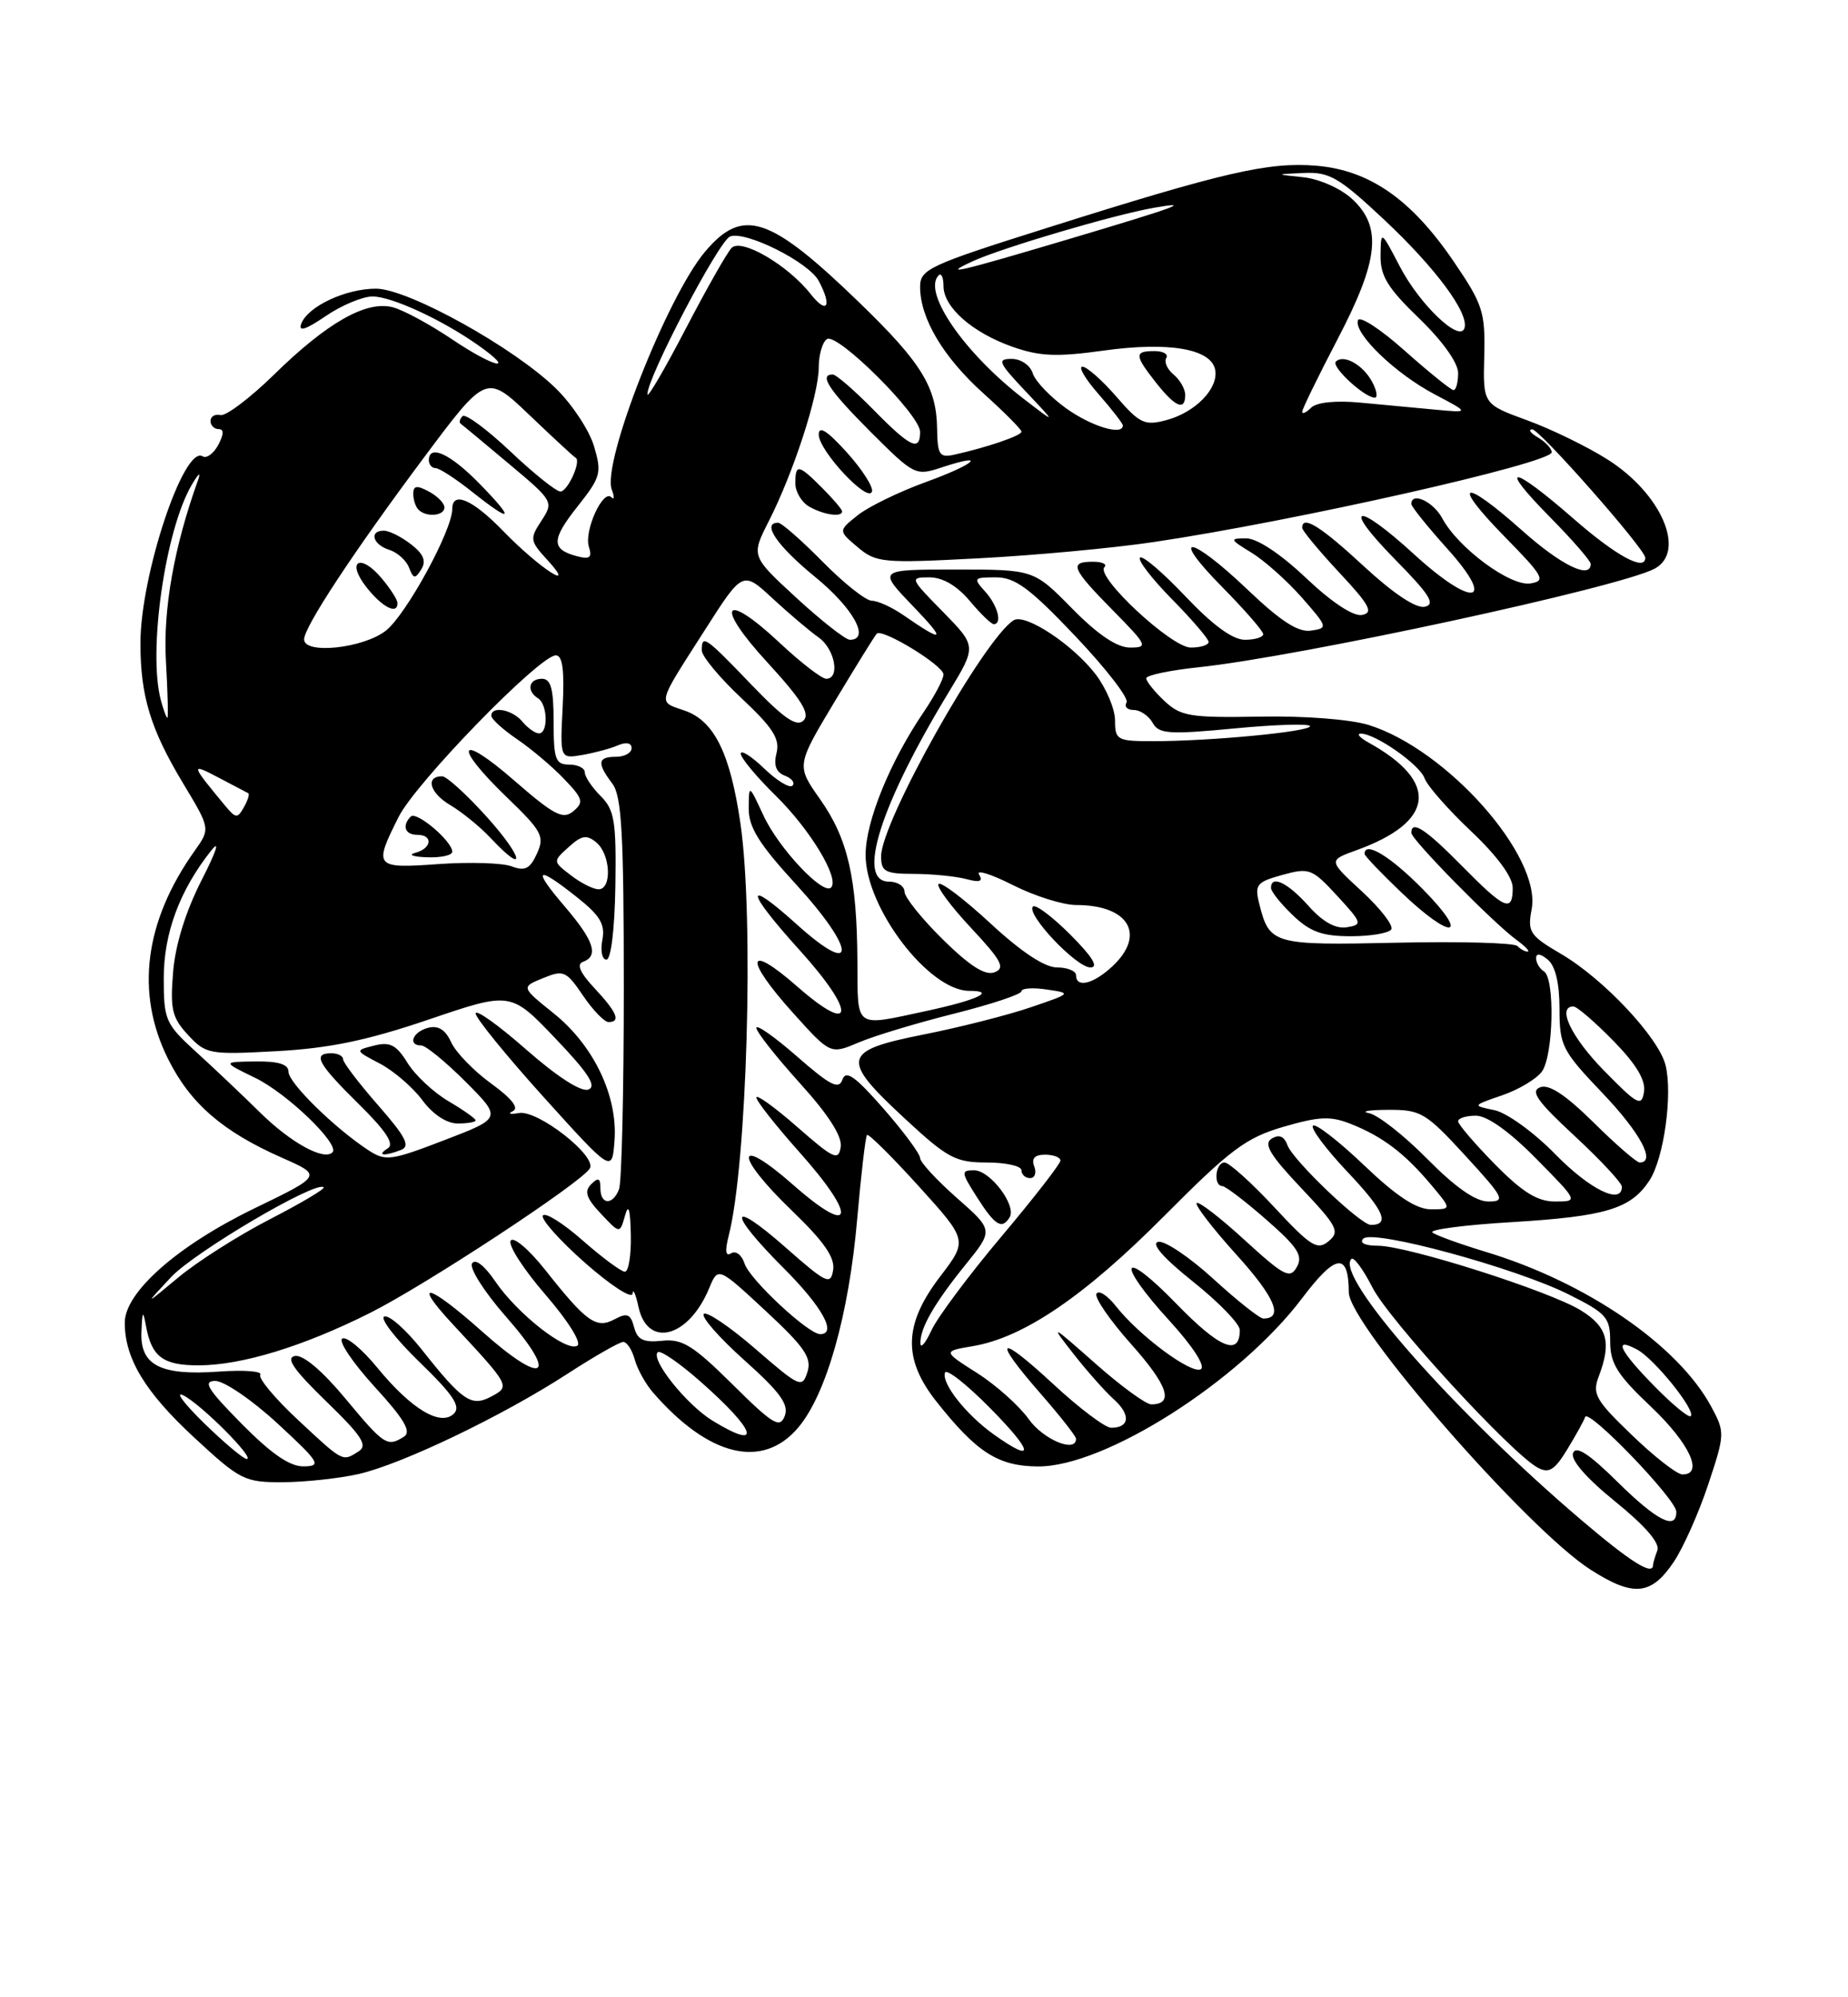 <?xml version="1.0" encoding="UTF-8" standalone="no"?>
<!DOCTYPE svg PUBLIC "-//W3C//DTD SVG 1.1//EN" "http://www.w3.org/Graphics/SVG/1.1/DTD/svg11.dtd" >
<svg xmlns="http://www.w3.org/2000/svg" xmlns:xlink="http://www.w3.org/1999/xlink" version="1.1" viewBox="0 0 237 256">
 <g >
 <path fill="currentColor"
d=" M 214.65 200.20 C 215.87 198.38 217.86 193.92 219.07 190.28 C 221.22 183.82 221.23 183.58 219.47 180.31 C 215.21 172.41 203.45 164.34 190.50 160.44 C 187.20 159.44 184.14 158.33 183.70 157.97 C 183.26 157.60 187.87 157.00 193.94 156.64 C 205.97 155.91 209.15 154.94 211.54 151.30 C 213.39 148.47 214.53 140.26 213.60 136.52 C 212.71 132.98 205.65 125.46 200.22 122.28 C 196.17 119.91 195.88 119.47 196.43 116.53 C 197.70 109.75 185.59 96.07 175.55 92.93 C 173.21 92.20 167.30 91.74 161.58 91.85 C 152.61 92.01 151.43 91.81 149.33 89.84 C 148.05 88.64 147.00 87.33 147.00 86.94 C 147.00 86.55 150.04 85.91 153.75 85.52 C 166.63 84.16 207.74 75.28 212.20 72.89 C 216.28 70.71 213.09 63.29 206.19 58.91 C 203.61 57.27 198.96 55.00 195.85 53.87 C 190.19 51.80 190.19 51.80 190.35 45.65 C 190.49 39.97 190.18 39.02 186.42 33.50 C 181.00 25.54 175.62 21.80 168.79 21.24 C 162.66 20.74 156.96 22.05 134.25 29.22 C 119.12 33.99 118.00 34.51 118.00 36.77 C 118.00 40.80 120.97 45.79 126.12 50.42 C 128.80 52.83 131.00 55.04 131.00 55.33 C 131.00 55.84 126.57 57.35 122.37 58.28 C 120.49 58.70 120.23 58.30 120.18 54.95 C 120.11 49.64 118.18 46.50 110.32 38.89 C 98.72 27.66 95.28 26.51 90.43 32.25 C 85.53 38.04 77.16 59.37 78.46 62.76 C 78.81 63.68 78.79 64.12 78.40 63.73 C 77.33 62.67 74.88 68.05 75.52 70.07 C 75.96 71.46 75.65 71.72 74.03 71.30 C 70.67 70.42 70.68 69.19 74.07 64.91 C 77.06 61.14 77.20 60.61 76.17 57.16 C 75.56 55.13 73.36 51.80 71.28 49.78 C 65.91 44.53 52.31 37.00 48.22 37.00 C 44.33 37.00 39.50 39.26 38.64 41.48 C 38.23 42.57 39.17 42.28 41.76 40.52 C 43.80 39.13 46.50 38.00 47.77 38.00 C 50.23 38.00 56.67 40.97 61.31 44.24 C 66.35 47.79 63.42 47.15 58.02 43.52 C 55.13 41.57 51.67 39.70 50.32 39.37 C 46.94 38.52 41.93 41.37 35.16 48.00 C 32.07 51.02 28.97 53.36 28.27 53.20 C 27.57 53.04 27.00 53.38 27.00 53.96 C 27.00 54.53 27.47 55.00 28.04 55.00 C 28.73 55.00 28.72 55.66 27.99 57.03 C 27.39 58.14 26.49 58.80 25.99 58.49 C 23.58 57.00 18.00 73.77 18.01 82.46 C 18.01 89.23 19.31 93.47 23.48 100.40 C 26.98 106.21 26.98 106.21 24.98 109.03 C 18.52 118.10 17.34 127.28 21.55 135.72 C 24.40 141.44 28.54 145.03 36.18 148.40 C 41.33 150.67 41.33 150.67 32.61 154.89 C 22.78 159.65 16.00 165.62 16.00 169.53 C 16.00 174.12 18.60 178.42 24.90 184.25 C 30.82 189.73 31.36 190.00 36.31 189.98 C 39.16 189.96 43.52 189.49 46.00 188.93 C 51.59 187.65 64.46 181.48 72.78 176.08 C 76.24 173.84 79.45 172.00 79.93 172.00 C 80.40 172.00 81.06 173.01 81.40 174.25 C 81.74 175.49 82.80 177.40 83.76 178.50 C 90.92 186.72 97.82 188.38 102.39 182.95 C 105.99 178.67 108.87 168.49 109.93 156.27 C 110.43 150.53 111.00 145.67 111.19 145.47 C 111.39 145.28 114.38 148.24 117.83 152.05 C 124.11 158.98 124.11 158.98 120.56 163.63 C 115.90 169.73 115.77 174.16 120.07 179.61 C 125.25 186.16 128.00 187.92 133.09 187.96 C 141.66 188.03 158.96 177.03 166.98 166.41 C 171.32 160.66 172.95 160.46 172.98 165.65 C 173.01 169.80 195.89 196.02 204.00 201.20 C 209.49 204.71 211.76 204.49 214.65 200.20 Z  M 202.78 194.81 C 186.40 180.87 171.13 163.53 173.31 161.36 C 173.61 161.05 174.83 162.70 176.01 165.02 C 178.15 169.22 193.85 186.31 197.22 188.12 C 198.64 188.88 199.38 188.43 200.99 185.78 C 202.09 183.98 203.13 182.10 203.29 181.62 C 203.68 180.45 214.95 192.15 214.98 193.75 C 215.02 196.21 212.48 194.92 207.42 189.92 C 203.79 186.34 202.12 185.25 201.74 186.24 C 201.40 187.11 203.44 189.46 207.15 192.46 C 210.98 195.56 212.91 197.79 212.55 198.72 C 212.25 199.51 212.00 200.35 212.00 200.58 C 212.00 202.02 209.16 200.24 202.78 194.81 Z  M 209.29 183.94 C 204.61 179.45 204.18 178.67 205.04 176.40 C 206.69 172.06 206.15 170.06 202.75 167.96 C 198.74 165.48 180.51 159.68 176.72 159.67 C 175.04 159.67 174.30 159.30 174.84 158.76 C 176.07 157.53 194.33 162.49 201.16 165.90 C 206.04 168.34 206.50 168.86 206.50 171.97 C 206.50 174.76 207.42 176.23 211.75 180.32 C 216.69 185.00 218.55 189.03 215.75 188.98 C 215.06 188.97 212.15 186.70 209.29 183.94 Z  M 31.00 182.50 C 26.60 178.05 25.96 177.00 27.62 177.00 C 28.75 177.00 32.34 179.45 35.59 182.45 C 40.99 187.44 41.28 187.91 38.97 187.95 C 37.19 187.99 34.82 186.36 31.00 182.50 Z  M 26.19 182.43 C 23.61 179.91 22.40 178.30 23.50 178.84 C 25.78 179.97 32.79 187.00 31.64 187.00 C 31.22 187.00 28.77 184.94 26.19 182.43 Z  M 38.19 181.97 C 35.26 179.24 33.10 176.65 33.38 176.20 C 33.66 175.75 31.27 175.57 28.08 175.80 C 20.59 176.34 17.95 175.00 18.14 170.71 C 18.25 167.97 18.34 167.87 18.73 170.00 C 19.45 173.91 20.92 175.00 25.44 175.00 C 30.98 175.00 38.89 172.58 47.50 168.26 C 54.66 164.66 74.49 151.63 75.64 149.77 C 76.61 148.21 68.97 142.23 66.55 142.66 C 65.42 142.86 65.07 142.75 65.77 142.42 C 66.60 142.03 65.63 140.79 62.99 138.88 C 60.75 137.26 58.45 134.88 57.86 133.59 C 57.12 131.97 56.20 131.40 54.89 131.74 C 52.92 132.26 52.25 134.00 54.03 134.00 C 54.59 134.00 57.15 136.09 59.71 138.65 C 64.36 143.31 64.36 143.31 56.98 146.14 C 50.11 148.78 49.44 148.86 47.22 147.41 C 42.90 144.58 37.00 138.79 37.00 137.38 C 37.00 136.41 35.73 136.01 32.75 136.05 C 28.50 136.10 28.50 136.10 32.74 138.16 C 36.83 140.14 43.63 146.70 42.64 147.70 C 41.54 148.80 37.30 146.47 33.37 142.61 C 31.07 140.35 27.35 136.82 25.09 134.77 C 21.22 131.24 21.00 130.72 21.00 125.38 C 21.00 119.60 23.05 114.09 27.10 109.00 C 28.26 107.54 27.75 109.11 25.87 112.78 C 23.82 116.80 22.49 121.06 22.20 124.58 C 21.81 129.36 22.06 130.44 24.12 132.66 C 26.41 135.12 26.83 135.20 35.50 134.73 C 42.25 134.36 47.12 133.35 55.00 130.67 C 65.50 127.10 65.50 127.10 71.22 133.09 C 75.46 137.53 76.56 139.23 75.46 139.65 C 74.55 140.00 71.48 138.03 67.49 134.53 C 63.92 131.39 61.00 129.31 61.00 129.90 C 61.00 130.48 64.94 135.32 69.75 140.65 C 78.50 150.33 78.50 150.33 78.81 146.18 C 79.23 140.47 76.15 134.02 71.03 129.90 C 66.82 126.52 66.82 126.52 69.64 125.37 C 72.27 124.29 72.62 124.44 74.77 127.61 C 76.03 129.47 77.51 131.00 78.04 131.00 C 79.65 131.00 79.13 129.75 76.25 126.67 C 74.41 124.71 73.91 123.59 74.75 123.29 C 76.83 122.53 76.18 120.57 72.42 116.18 C 68.21 111.26 68.75 110.84 73.97 114.98 C 76.97 117.35 77.63 118.47 77.25 120.48 C 76.98 121.86 77.22 123.00 77.77 123.00 C 78.36 123.00 78.83 119.11 78.92 113.53 C 79.04 105.23 78.81 103.81 77.03 102.03 C 75.91 100.91 75.00 99.55 75.00 99.00 C 75.00 98.45 74.10 98.00 73.00 98.00 C 71.24 98.00 71.00 97.33 71.00 92.50 C 71.00 88.28 70.65 87.00 69.50 87.00 C 67.80 87.00 67.49 88.57 69.00 89.50 C 70.23 90.26 70.33 94.00 69.12 94.00 C 68.64 94.00 67.68 93.32 67.00 92.50 C 65.71 90.94 62.99 90.43 63.01 91.75 C 63.01 92.16 64.50 93.51 66.32 94.75 C 68.14 95.99 70.86 98.28 72.35 99.85 C 74.77 102.37 74.90 102.84 73.52 103.98 C 72.20 105.08 71.07 104.49 65.98 100.07 C 58.76 93.78 57.98 95.42 64.98 102.17 C 69.52 106.54 69.87 107.20 68.86 109.41 C 67.97 111.37 67.32 111.69 65.61 111.04 C 64.44 110.60 60.22 110.47 56.24 110.75 C 48.04 111.34 47.88 111.15 51.12 104.71 C 53.35 100.28 69.20 84.00 71.28 84.00 C 72.15 84.00 72.40 85.90 72.16 90.62 C 71.82 97.25 71.82 97.25 74.66 96.77 C 76.22 96.50 78.29 95.95 79.25 95.53 C 80.31 95.08 81.00 95.22 81.00 95.89 C 81.00 96.50 80.10 97.00 79.00 97.00 C 76.64 97.00 76.53 97.80 78.53 100.44 C 79.73 102.02 80.00 106.86 80.00 126.61 C 80.00 139.93 79.73 151.55 79.39 152.42 C 78.59 154.52 77.00 154.44 77.00 152.30 C 77.00 150.99 76.73 150.87 75.81 151.79 C 74.90 152.70 75.18 153.57 77.06 155.56 C 79.49 158.15 79.49 158.15 80.15 155.83 C 80.60 154.20 80.83 154.93 80.90 158.25 C 80.96 160.86 80.61 163.00 80.14 163.00 C 79.67 163.00 77.23 161.19 74.71 158.98 C 72.20 156.77 69.91 155.34 69.62 155.80 C 69.34 156.26 71.78 159.00 75.05 161.88 C 78.32 164.76 81.05 166.53 81.12 165.81 C 81.18 165.09 81.52 165.84 81.88 167.49 C 83.03 172.86 88.32 171.47 90.95 165.11 C 92.09 162.36 92.09 162.36 98.17 168.00 C 103.19 172.66 104.13 174.03 103.55 175.85 C 102.88 177.96 102.56 177.81 96.89 172.90 C 93.61 170.06 90.62 168.04 90.26 168.41 C 89.89 168.78 92.23 171.45 95.47 174.35 C 100.06 178.45 101.20 180.03 100.64 181.49 C 100.02 183.12 99.14 182.59 93.94 177.44 C 88.89 172.44 87.49 171.57 84.91 171.85 C 82.52 172.10 81.74 171.72 81.32 170.11 C 80.87 168.41 80.43 168.23 78.83 169.09 C 76.47 170.36 75.23 169.48 69.90 162.74 C 67.81 160.11 65.84 158.45 65.49 159.02 C 65.14 159.59 67.15 162.71 69.96 165.95 C 72.87 169.32 74.62 172.12 74.04 172.48 C 72.65 173.34 66.34 168.40 63.51 164.23 C 62.13 162.20 60.94 161.28 60.54 161.94 C 60.17 162.54 62.12 165.61 64.89 168.76 C 71.74 176.57 69.82 177.78 61.85 170.68 C 54.90 164.49 52.70 163.96 58.10 169.77 C 65.43 177.65 65.45 177.69 63.02 178.99 C 60.45 180.36 59.35 179.62 54.05 172.93 C 52.05 170.42 49.92 168.53 49.29 168.74 C 48.67 168.94 50.69 171.56 53.78 174.56 C 58.10 178.74 59.13 180.27 58.22 181.18 C 56.52 182.88 52.75 180.62 48.39 175.30 C 46.44 172.92 44.42 171.24 43.89 171.57 C 43.37 171.89 45.23 174.66 48.03 177.73 C 51.84 181.89 52.80 183.51 51.81 184.14 C 49.66 185.50 49.28 185.25 44.28 179.24 C 41.31 175.67 38.85 173.60 37.82 173.80 C 36.60 174.03 37.66 175.57 41.82 179.60 C 46.41 184.05 47.20 185.26 45.99 186.03 C 43.89 187.36 44.06 187.44 38.19 181.97 Z  M 51.41 147.40 C 52.66 146.92 52.07 145.75 48.49 141.66 C 46.02 138.84 44.00 136.19 44.00 135.77 C 44.00 135.35 43.33 135.00 42.50 135.00 C 40.03 135.00 40.74 136.32 45.99 141.49 C 49.49 144.94 50.61 146.63 49.74 147.18 C 48.26 148.12 49.21 148.24 51.41 147.40 Z  M 61.00 143.60 C 61.00 143.38 59.43 142.27 57.51 141.14 C 55.59 140.01 53.23 137.80 52.26 136.23 C 50.84 133.93 50.02 133.50 48.00 134.01 C 45.50 134.64 45.50 134.64 48.73 136.33 C 50.51 137.27 52.96 139.38 54.17 141.02 C 55.51 142.83 57.28 144.00 58.69 144.00 C 59.96 144.00 61.00 143.82 61.00 143.60 Z  M 58.00 109.17 C 58.00 107.82 53.41 103.93 52.68 104.66 C 51.52 105.82 51.93 107.00 53.50 107.00 C 55.58 107.00 55.39 108.75 53.25 109.31 C 52.29 109.56 52.96 109.82 54.75 109.88 C 56.54 109.95 58.00 109.63 58.00 109.17 Z  M 62.47 104.75 C 59.87 101.86 57.28 99.50 56.71 99.50 C 54.51 99.50 55.10 101.63 57.74 103.19 C 59.26 104.09 61.59 105.99 62.92 107.41 C 67.57 112.37 67.15 109.96 62.47 104.75 Z  M 127.48 183.88 C 123.91 181.34 120.73 177.32 121.19 175.94 C 121.37 175.39 123.97 177.43 126.97 180.47 C 132.57 186.14 132.79 187.65 127.48 183.88 Z  M 131.92 181.88 C 130.69 180.17 127.72 177.51 125.30 175.98 C 120.91 173.19 120.91 173.19 124.76 172.54 C 131.28 171.44 139.07 166.15 149.29 155.87 C 157.83 147.29 159.79 145.83 164.61 144.42 C 169.24 143.08 170.66 143.02 173.32 144.09 C 177.34 145.70 180.15 147.83 183.52 151.84 C 186.18 155.00 186.18 155.00 183.51 155.00 C 181.64 155.00 179.09 153.32 174.92 149.34 C 171.66 146.23 168.71 143.95 168.38 144.28 C 168.05 144.62 170.08 147.32 172.88 150.28 C 177.49 155.15 178.29 157.00 175.81 157.00 C 174.49 157.00 165.84 148.74 165.12 146.80 C 164.69 145.63 164.04 145.36 163.09 145.94 C 162.01 146.61 162.86 148.03 166.87 152.27 C 171.53 157.20 171.87 157.86 170.39 159.09 C 168.95 160.29 168.11 159.77 163.42 154.73 C 160.49 151.58 157.62 149.00 157.04 149.00 C 155.87 149.00 155.58 151.99 156.75 152.02 C 157.16 152.03 159.71 153.97 162.40 156.33 C 166.42 159.84 167.13 160.94 166.32 162.39 C 165.44 163.96 164.70 163.58 159.63 158.95 C 156.50 156.08 153.72 153.94 153.47 154.20 C 153.21 154.45 155.51 157.43 158.57 160.82 C 163.52 166.28 164.66 169.00 162.02 169.00 C 161.55 169.00 158.66 166.71 155.61 163.92 C 152.55 161.13 149.37 158.99 148.54 159.17 C 147.57 159.38 149.19 161.23 153.01 164.28 C 156.31 166.91 159.00 169.69 159.00 170.47 C 159.00 173.88 156.42 172.82 150.91 167.15 C 143.73 159.76 142.98 161.63 150.03 169.34 C 152.97 172.56 154.62 175.11 154.01 175.49 C 152.85 176.21 146.09 171.21 143.10 167.40 C 142.03 166.04 140.92 165.33 140.62 165.81 C 140.32 166.29 142.34 169.23 145.11 172.33 C 149.80 177.60 150.60 180.00 147.64 180.00 C 146.96 180.00 143.72 177.64 140.46 174.75 C 134.73 169.69 134.63 169.65 137.65 173.50 C 139.37 175.70 141.72 178.35 142.87 179.38 C 145.04 181.35 144.87 183.00 142.50 183.00 C 141.74 183.00 138.39 180.48 135.06 177.39 C 127.92 170.78 127.15 171.42 133.50 178.68 C 135.97 181.51 138.00 184.09 138.00 184.41 C 138.00 186.27 133.80 184.53 131.92 181.88 Z  M 91.39 182.10 C 88.07 180.07 83.41 174.26 84.35 173.32 C 84.66 173.01 87.07 174.65 89.71 176.97 C 97.01 183.38 97.89 186.06 91.39 182.10 Z  M 212.19 177.69 C 207.67 173.09 206.83 171.30 209.96 172.98 C 212.17 174.16 217.52 180.81 216.83 181.51 C 216.58 181.75 214.49 180.04 212.19 177.69 Z  M 118.04 172.18 C 117.98 170.25 119.81 167.06 123.84 162.08 C 127.41 157.67 127.41 157.67 122.70 153.53 C 120.12 151.25 118.00 148.96 118.00 148.43 C 118.00 147.90 115.89 145.05 113.31 142.10 C 109.67 137.95 108.49 137.11 108.04 138.37 C 107.58 139.70 106.48 139.14 102.24 135.43 C 99.36 132.91 97.00 131.25 97.00 131.75 C 97.00 132.25 99.51 135.43 102.57 138.82 C 106.26 142.89 108.03 145.66 107.82 147.01 C 107.54 148.83 106.92 148.54 102.25 144.45 C 99.36 141.92 97.00 140.22 97.00 140.67 C 97.01 141.13 99.52 144.31 102.58 147.74 C 110.00 156.06 109.47 158.68 101.75 151.89 C 94.23 145.28 94.11 148.01 101.60 155.21 C 105.66 159.12 107.10 161.18 106.85 162.77 C 106.53 164.76 106.01 164.52 100.75 159.89 C 93.43 153.45 93.26 155.30 100.50 162.54 C 105.46 167.50 107.39 171.00 105.18 171.00 C 103.66 171.00 96.12 163.97 95.49 161.96 C 95.14 160.86 94.37 160.27 93.78 160.63 C 93.05 161.09 92.95 160.37 93.45 158.40 C 95.81 149.23 96.71 117.70 94.97 105.62 C 93.66 96.58 91.61 92.41 87.83 91.09 C 84.32 89.87 84.16 90.50 90.38 80.78 C 95.25 73.15 95.25 73.15 99.10 76.72 C 101.22 78.68 103.87 80.92 104.98 81.70 C 107.08 83.17 107.78 87.00 105.96 87.00 C 105.38 87.00 102.70 84.93 100.00 82.40 C 92.75 75.62 91.58 77.48 98.42 84.91 C 102.78 89.66 103.92 91.48 103.05 92.35 C 102.17 93.22 100.53 92.09 96.36 87.75 C 90.42 81.57 90.00 81.28 90.00 83.36 C 90.00 84.11 92.29 86.86 95.08 89.48 C 99.12 93.26 100.04 94.70 99.59 96.51 C 99.19 98.08 99.53 98.99 100.65 99.42 C 101.55 99.76 101.99 100.34 101.63 100.70 C 101.27 101.06 99.63 100.07 97.99 98.49 C 96.35 96.91 95.00 96.07 95.00 96.60 C 95.00 97.14 97.01 99.56 99.47 101.97 C 103.92 106.34 107.71 112.62 106.58 113.76 C 105.55 114.78 99.83 108.69 97.90 104.50 C 96.04 100.50 96.04 100.50 96.02 103.61 C 96.00 106.03 97.34 108.17 102.08 113.34 C 109.81 121.79 109.94 125.45 102.25 118.54 C 95.38 112.35 95.55 114.05 102.58 121.82 C 109.81 129.81 109.59 132.88 102.25 126.45 C 95.69 120.70 95.38 122.82 101.75 129.88 C 106.50 135.15 106.50 135.15 110.12 133.62 C 112.10 132.77 117.62 131.11 122.37 129.92 C 127.11 128.73 131.00 127.44 131.00 127.05 C 131.00 126.66 132.46 126.56 134.25 126.83 C 137.46 127.30 137.44 127.32 132.18 129.11 C 129.26 130.11 123.07 131.68 118.43 132.60 C 107.97 134.68 107.74 135.69 116.06 143.39 C 121.52 148.45 122.55 149.00 126.56 149.00 C 129.00 149.00 131.00 149.45 131.00 150.00 C 131.00 150.55 131.50 151.00 132.11 151.00 C 132.72 151.00 132.95 150.32 132.64 149.50 C 132.25 148.48 132.69 148.00 134.03 148.00 C 135.11 148.00 136.00 148.34 136.00 148.75 C 136.00 149.16 132.59 153.55 128.42 158.50 C 124.25 163.45 120.22 168.85 119.46 170.50 C 118.70 172.15 118.06 172.91 118.04 172.18 Z  M 129.48 156.03 C 130.41 154.53 126.99 150.00 124.93 150.00 C 123.22 150.00 123.24 150.23 125.30 153.46 C 127.61 157.09 128.49 157.63 129.48 156.03 Z  M 21.93 163.70 C 24.97 160.45 40.59 151.26 41.51 152.18 C 41.71 152.38 38.60 154.22 34.60 156.28 C 30.60 158.34 25.34 161.68 22.91 163.70 C 18.50 167.37 18.50 167.37 21.93 163.70 Z  M 183.05 148.55 C 180.09 145.55 176.73 142.91 175.58 142.68 C 174.44 142.46 175.53 142.26 178.00 142.25 C 182.22 142.23 182.83 142.59 187.91 148.11 C 192.90 153.55 193.13 154.00 190.87 154.00 C 189.24 154.00 186.65 152.19 183.05 148.55 Z  M 191.71 149.22 C 189.12 146.58 187.00 144.11 187.00 143.72 C 187.00 143.32 188.03 143.00 189.28 143.00 C 190.73 143.00 193.57 145.02 197.00 148.50 C 202.43 154.00 202.43 154.00 199.43 154.00 C 197.17 154.00 195.26 152.82 191.71 149.22 Z  M 199.46 147.94 C 196.71 145.12 193.23 142.62 191.65 142.29 C 188.80 141.71 188.80 141.71 192.64 140.39 C 194.75 139.67 197.04 138.30 197.74 137.35 C 199.23 135.30 199.44 125.39 198.00 124.50 C 197.45 124.16 197.00 123.40 197.00 122.82 C 197.00 122.15 197.55 122.21 198.50 123.00 C 199.47 123.81 200.00 126.02 200.00 129.28 C 200.00 134.02 200.32 134.66 205.50 140.09 C 210.36 145.18 212.41 149.00 210.28 149.00 C 209.89 149.00 207.22 146.69 204.36 143.86 C 200.78 140.33 198.65 138.92 197.52 139.36 C 196.22 139.85 197.15 141.17 201.94 145.60 C 205.27 148.69 208.00 151.62 208.00 152.11 C 208.00 154.48 203.92 152.49 199.46 147.94 Z  M 205.75 137.27 C 201.51 132.95 199.62 129.00 201.79 129.00 C 202.23 129.00 204.52 130.97 206.88 133.38 C 209.82 136.37 211.07 138.44 210.84 139.93 C 210.53 141.89 210.03 141.63 205.75 137.27 Z  M 109.96 123.25 C 109.90 112.54 108.74 107.50 105.18 102.45 C 102.12 98.12 102.12 98.12 107.07 89.88 C 109.79 85.35 112.21 81.45 112.44 81.22 C 113.16 80.51 121.00 85.30 121.00 86.45 C 121.00 87.05 119.84 89.24 118.43 91.31 C 114.13 97.65 111.02 105.29 111.01 109.55 C 110.99 116.34 119.12 127.00 124.30 127.00 C 127.84 127.00 125.33 128.18 118.80 129.58 C 109.47 131.58 110.01 131.97 109.96 123.25 Z  M 138.00 125.00 C 138.00 124.45 136.90 124.00 135.56 124.00 C 133.98 124.00 130.97 122.01 127.03 118.36 C 123.68 115.26 120.68 112.98 120.37 113.30 C 120.05 113.61 121.92 116.14 124.52 118.92 C 128.46 123.13 128.96 124.08 127.55 124.62 C 126.35 125.08 124.39 123.83 120.92 120.42 C 118.22 117.76 116.00 115.00 116.00 114.29 C 116.00 113.58 115.10 113.00 114.00 113.00 C 109.78 113.00 112.88 103.19 121.69 88.69 C 125.25 82.83 125.25 82.83 120.92 78.41 C 116.67 74.09 116.64 74.00 119.20 74.00 C 120.89 74.00 122.72 75.07 124.35 77.00 C 125.73 78.65 127.12 80.00 127.44 80.00 C 128.58 80.00 127.95 77.60 126.35 75.83 C 124.78 74.10 124.85 74.00 127.72 74.00 C 130.19 74.00 132.07 75.39 137.91 81.54 C 141.85 85.69 144.80 89.51 144.48 90.04 C 144.15 90.57 144.56 91.00 145.39 91.00 C 146.22 91.00 147.31 91.74 147.82 92.64 C 148.62 94.08 149.88 94.17 158.37 93.36 C 163.66 92.86 168.00 92.73 168.00 93.08 C 168.00 93.78 155.26 95.00 147.85 95.00 C 143.27 95.00 143.00 94.85 143.00 92.34 C 143.00 90.88 141.88 88.23 140.52 86.44 C 137.61 82.63 131.48 78.58 130.00 79.50 C 126.21 81.85 113.00 105.34 113.00 109.75 C 113.00 111.73 113.51 112.00 117.25 112.01 C 119.59 112.02 122.58 112.32 123.91 112.67 C 125.66 113.14 126.11 112.98 125.56 112.09 C 125.14 111.42 127.08 112.02 129.87 113.43 C 132.65 114.84 136.33 116.00 138.03 116.00 C 144.75 116.00 147.00 119.78 142.69 123.83 C 140.25 126.12 138.00 126.68 138.00 125.00 Z  M 137.27 119.80 C 134.96 117.49 132.80 115.87 132.47 116.19 C 131.54 117.13 138.02 124.00 139.84 124.00 C 140.94 124.00 140.10 122.63 137.27 119.80 Z  M 194.59 121.25 C 194.18 120.84 187.21 120.65 179.11 120.83 C 163.24 121.18 162.80 121.05 161.49 115.82 C 160.88 113.39 161.16 113.05 164.46 112.14 C 167.91 111.19 168.27 111.33 171.49 114.82 C 174.70 118.31 174.77 118.52 172.72 118.85 C 171.29 119.08 169.63 118.16 167.80 116.10 C 165.14 113.12 163.00 112.10 163.00 113.81 C 163.00 114.26 164.26 115.84 165.80 117.31 C 168.02 119.44 169.58 120.00 173.25 120.00 C 175.80 120.00 178.13 119.60 178.43 119.12 C 178.73 118.63 177.03 116.44 174.66 114.25 C 170.35 110.28 170.35 110.28 173.92 108.99 C 184.04 105.35 184.62 100.21 175.50 95.17 C 174.40 94.56 173.95 94.05 174.50 94.03 C 176.33 93.99 182.06 97.98 182.70 99.76 C 183.04 100.72 185.73 103.77 188.66 106.54 C 191.98 109.67 194.00 112.41 194.00 113.79 C 194.00 117.01 192.99 116.57 187.50 111.00 C 182.83 106.26 181.00 105.06 181.00 106.75 C 181.00 107.61 191.52 118.31 194.50 120.48 C 195.60 121.28 196.24 121.95 195.92 121.97 C 195.60 121.99 195.00 121.66 194.59 121.25 Z  M 182.50 114.00 C 178.33 109.76 175.00 107.74 175.00 109.45 C 175.00 109.69 177.14 111.93 179.75 114.42 C 186.23 120.61 188.64 120.24 182.50 114.00 Z  M 73.20 112.18 C 70.89 110.41 70.89 110.41 72.93 108.57 C 74.59 107.06 75.24 106.95 76.48 107.98 C 78.31 109.50 78.51 114.01 76.75 113.98 C 76.06 113.97 74.46 113.16 73.20 112.18 Z  M 28.89 103.29 C 24.41 97.89 24.38 97.75 28.09 99.70 C 29.97 100.69 31.65 101.58 31.84 101.67 C 32.03 101.77 31.78 102.58 31.28 103.46 C 30.46 104.93 30.24 104.91 28.89 103.29 Z  M 20.63 89.75 C 18.96 83.51 21.17 68.02 24.57 62.18 C 25.43 60.71 25.80 60.40 25.41 61.50 C 22.32 70.08 20.90 78.10 21.28 84.75 C 21.51 88.74 21.59 92.00 21.47 92.00 C 21.34 92.00 20.96 90.99 20.63 89.75 Z  M 39.00 81.95 C 39.00 80.36 45.34 70.74 54.32 58.71 C 62.37 47.93 62.37 47.93 67.91 53.21 C 70.96 56.12 73.62 58.58 73.82 58.67 C 74.59 59.05 72.81 63.00 71.87 63.00 C 71.33 63.00 68.43 60.68 65.43 57.84 C 62.43 55.01 59.68 52.98 59.32 53.34 C 58.96 53.70 58.85 54.14 59.08 54.31 C 59.31 54.47 62.10 56.79 65.27 59.45 C 70.96 64.21 71.02 64.32 69.44 66.74 C 67.92 69.05 67.96 69.33 70.16 71.73 C 74.17 76.09 69.14 72.82 64.55 68.08 C 60.60 64.01 58.00 62.88 58.00 65.25 C 58.00 67.97 52.09 78.79 49.49 80.83 C 46.60 83.10 39.00 83.91 39.00 81.95 Z  M 50.97 77.25 C 50.95 76.84 50.06 75.45 48.98 74.16 C 46.22 70.84 44.34 71.89 47.00 75.27 C 49.04 77.87 51.04 78.86 50.97 77.25 Z  M 52.72 69.77 C 51.50 68.82 49.94 68.03 49.25 68.02 C 47.30 67.99 47.78 69.80 49.91 70.47 C 50.96 70.80 52.11 71.83 52.46 72.76 C 53.02 74.21 53.24 74.24 54.03 72.97 C 54.69 71.92 54.32 71.01 52.72 69.77 Z  M 57.00 65.04 C 57.00 64.50 56.10 63.59 55.00 63.00 C 53.45 62.17 53.00 62.24 53.00 63.30 C 53.00 64.05 53.30 64.97 53.67 65.33 C 54.67 66.34 57.00 66.13 57.00 65.04 Z  M 61.50 62.00 C 57.75 58.16 55.00 56.89 55.00 59.00 C 55.00 59.55 55.39 60.00 55.86 60.00 C 56.34 60.00 58.42 61.35 60.50 63.00 C 65.73 67.16 66.14 66.75 61.50 62.00 Z  M 137.50 78.00 C 132.58 73.00 132.58 73.00 122.58 73.00 C 112.58 73.00 112.58 73.00 117.04 77.64 C 121.42 82.20 121.13 82.49 115.85 78.84 C 114.39 77.83 112.57 77.00 111.81 77.00 C 111.05 77.00 108.21 74.75 105.50 72.00 C 102.79 69.25 100.22 67.00 99.79 67.00 C 97.63 67.00 99.65 69.96 104.55 73.96 C 109.44 77.95 111.67 82.00 108.99 82.00 C 108.44 82.00 105.36 79.59 102.15 76.64 C 96.32 71.28 96.32 71.28 98.59 66.81 C 101.77 60.56 105.00 50.62 105.00 47.09 C 105.00 45.46 105.48 43.82 106.06 43.46 C 107.41 42.63 118.00 53.16 118.00 55.35 C 118.00 57.94 116.75 57.34 112.00 52.50 C 109.57 50.03 107.23 48.00 106.79 48.00 C 104.98 48.00 106.31 50.01 111.67 55.37 C 117.23 60.92 117.42 61.02 120.74 59.92 C 126.78 57.93 125.09 59.49 118.70 61.80 C 115.29 63.04 111.38 64.94 110.00 66.04 C 107.50 68.03 107.50 68.03 110.00 70.14 C 112.36 72.13 113.21 72.21 125.50 71.56 C 132.65 71.19 142.78 70.25 148.00 69.47 C 166.00 66.80 199.00 59.36 199.00 57.97 C 199.00 57.49 198.21 56.64 197.25 56.08 C 196.29 55.52 195.95 55.05 196.50 55.03 C 197.44 55.01 211.00 70.39 211.00 71.49 C 211.00 73.28 207.26 71.25 201.82 66.50 C 193.80 59.50 191.96 59.37 198.78 66.28 C 201.65 69.19 204.00 71.89 204.00 72.28 C 204.00 74.30 200.22 72.46 195.21 68.00 C 187.57 61.19 186.00 61.67 192.90 68.72 C 197.97 73.89 198.29 74.46 196.27 74.78 C 193.71 75.19 187.00 70.23 184.97 66.44 C 183.82 64.29 181.00 62.98 181.00 64.60 C 181.00 64.93 183.08 67.52 185.63 70.35 C 192.00 77.44 188.93 77.96 181.39 71.08 C 173.84 64.17 171.96 64.63 178.90 71.69 C 183.37 76.23 184.14 77.46 182.72 77.77 C 181.60 78.01 178.70 76.08 174.91 72.58 C 169.38 67.46 167.00 65.97 167.00 67.65 C 167.00 68.00 169.14 70.58 171.75 73.38 C 175.65 77.55 176.18 78.53 174.69 78.82 C 173.57 79.04 170.82 77.23 167.50 74.09 C 164.22 70.98 161.22 69.00 159.81 69.00 C 157.65 69.01 157.69 69.12 160.50 70.84 C 162.15 71.84 165.05 74.43 166.95 76.58 C 170.30 80.40 170.33 80.51 168.12 80.83 C 166.48 81.07 164.23 79.61 160.00 75.58 C 152.56 68.49 149.82 68.23 156.78 75.28 C 159.65 78.19 162.00 80.89 162.00 81.28 C 162.00 81.68 160.94 82.00 159.65 82.00 C 158.08 82.00 155.52 80.12 152.03 76.44 C 149.14 73.39 146.52 71.15 146.20 71.47 C 145.88 71.79 147.73 74.19 150.31 76.81 C 152.89 79.43 155.00 81.89 155.00 82.28 C 155.00 82.68 153.97 83.00 152.71 83.00 C 150.23 83.00 140.45 73.89 141.64 72.69 C 142.02 72.31 141.36 72.00 140.17 72.00 C 137.07 72.00 137.41 72.84 142.71 78.22 C 147.16 82.73 147.28 83.00 144.92 83.00 C 143.25 83.00 140.80 81.35 137.50 78.00 Z  M 108.00 65.55 C 108.00 65.30 106.85 63.95 105.45 62.55 C 102.40 59.49 102.00 59.42 102.00 61.95 C 102.00 63.02 102.79 64.36 103.75 64.92 C 105.57 65.98 108.00 66.34 108.00 65.55 Z  M 108.59 57.97 C 106.09 55.21 105.00 54.51 105.00 55.70 C 105.00 57.76 111.32 64.53 111.83 63.01 C 112.02 62.43 110.57 60.16 108.59 57.97 Z  M 136.76 52.36 C 134.72 50.90 132.78 48.88 132.45 47.86 C 132.12 46.81 130.93 46.00 129.73 46.00 C 127.84 46.00 128.05 46.48 131.55 50.18 C 135.50 54.36 135.50 54.36 131.35 51.17 C 123.68 45.29 118.25 37.42 120.38 35.29 C 120.72 34.95 121.00 35.56 121.00 36.66 C 121.00 39.38 124.69 42.63 129.85 44.45 C 133.34 45.68 135.52 45.77 141.51 44.94 C 149.88 43.77 155.32 44.70 155.84 47.39 C 156.30 49.78 153.32 52.85 149.58 53.85 C 146.80 54.59 146.17 54.30 143.17 50.84 C 141.34 48.73 139.38 47.00 138.82 47.00 C 138.25 47.00 139.19 48.59 140.90 50.53 C 142.60 52.48 144.00 54.28 144.00 54.53 C 144.00 55.87 140.02 54.68 136.76 52.36 Z  M 152.00 50.62 C 152.00 49.86 151.33 48.69 150.51 48.01 C 149.69 47.33 149.27 46.37 149.57 45.89 C 149.87 45.40 149.19 45.00 148.06 45.00 C 145.45 45.00 145.48 45.52 148.25 49.04 C 150.73 52.19 152.00 52.72 152.00 50.62 Z  M 167.00 52.78 C 167.00 52.44 169.03 48.29 171.50 43.55 C 176.84 33.35 177.29 29.10 173.41 25.51 C 171.97 24.17 169.21 22.94 167.16 22.72 C 163.50 22.34 163.50 22.34 167.21 22.17 C 170.48 22.02 171.71 22.73 177.44 28.09 C 184.11 34.33 188.44 40.17 187.81 42.07 C 187.19 43.93 182.06 39.03 179.52 34.15 C 177.09 29.50 177.09 29.50 177.05 32.75 C 177.01 35.36 177.97 36.93 182.00 40.81 C 185.00 43.71 187.00 46.50 187.00 47.82 C 187.00 49.02 186.73 50.00 186.41 50.00 C 186.09 50.00 183.28 47.73 180.17 44.97 C 177.07 42.20 174.36 40.43 174.15 41.05 C 173.59 42.73 178.93 47.88 184.00 50.55 C 188.50 52.92 188.50 52.92 184.00 52.50 C 181.53 52.26 177.20 51.86 174.39 51.60 C 171.28 51.31 168.83 51.57 168.14 52.26 C 167.51 52.89 167.00 53.12 167.00 52.78 Z  M 175.97 48.94 C 174.80 46.75 172.30 45.36 171.32 46.35 C 170.69 46.98 174.92 50.91 176.29 50.97 C 176.72 50.99 176.58 50.07 175.97 48.94 Z  M 83.03 50.55 C 82.96 48.48 92.19 30.87 93.63 30.31 C 95.62 29.55 103.72 33.60 105.00 36.01 C 106.74 39.26 106.08 40.37 103.98 37.71 C 101.07 34.00 95.10 30.50 93.83 31.77 C 93.27 32.33 90.62 37.00 87.94 42.14 C 85.26 47.29 83.05 51.07 83.03 50.55 Z  M 124.76 33.48 C 128.54 31.75 142.88 27.52 148.00 26.63 C 152.99 25.76 151.09 26.47 137.50 30.52 C 122.85 34.88 120.55 35.42 124.76 33.48 Z "/>
</g>
</svg>